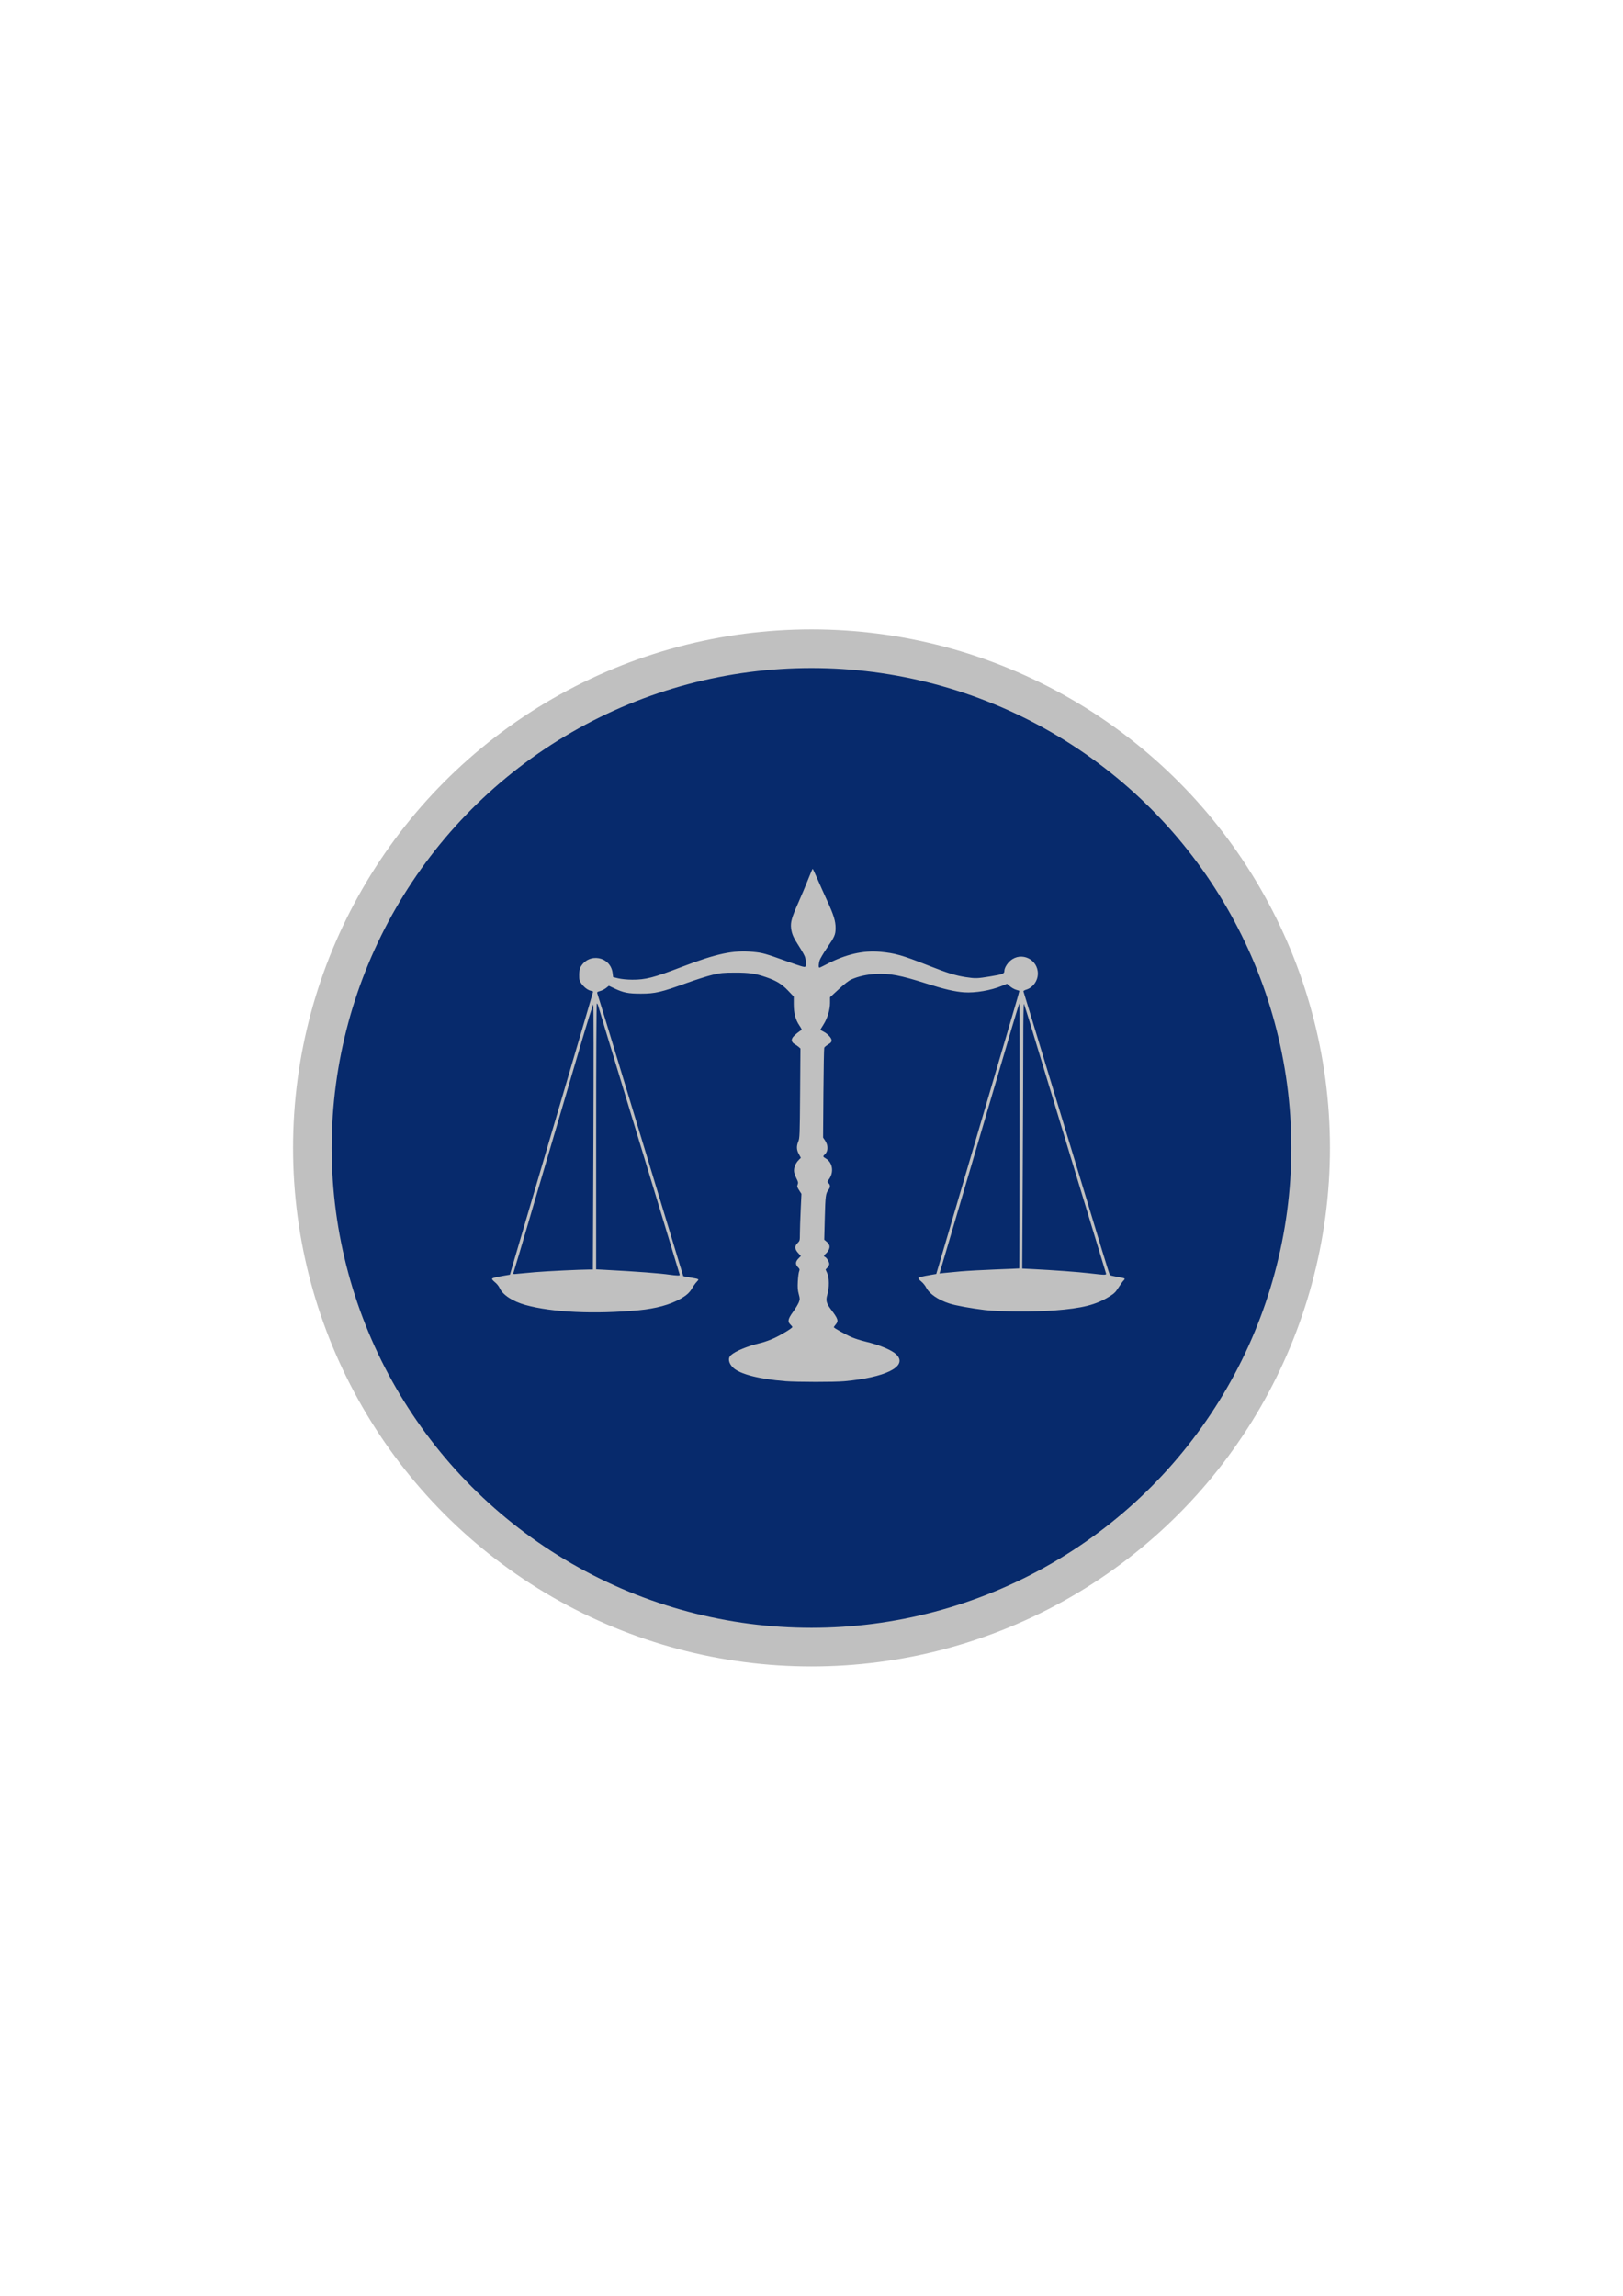 <?xml version="1.0" encoding="UTF-8" standalone="no"?>
<!-- Created with Inkscape (http://www.inkscape.org/) -->

<svg
   width="210mm"
   height="297mm"
   viewBox="0 0 210 297"
   version="1.1"
   id="svg3221"
   inkscape:version="1.2 (dc2aedaf03, 2022-05-15)"
   xml:space="preserve"
   sodipodi:docname="Jufica.svg"
   inkscape:export-filename="Jufica.png"
   inkscape:export-xdpi="96"
   inkscape:export-ydpi="96"
   xmlns:inkscape="http://www.inkscape.org/namespaces/inkscape"
   xmlns:sodipodi="http://sodipodi.sourceforge.net/DTD/sodipodi-0.dtd"
   xmlns="http://www.w3.org/2000/svg"
   xmlns:svg="http://www.w3.org/2000/svg"><sodipodi:namedview
     id="namedview3223"
     pagecolor="#ffffff"
     bordercolor="#000000"
     borderopacity="0.25"
     inkscape:showpageshadow="2"
     inkscape:pageopacity="0.0"
     inkscape:pagecheckerboard="0"
     inkscape:deskcolor="#d1d1d1"
     inkscape:document-units="mm"
     showgrid="false"
     inkscape:zoom="1.1"
     inkscape:cx="405.45455"
     inkscape:cy="633.63636"
     inkscape:window-width="1920"
     inkscape:window-height="1017"
     inkscape:window-x="-8"
     inkscape:window-y="-8"
     inkscape:window-maximized="1"
     inkscape:current-layer="layer1" /><defs
     id="defs3218"><inkscape:path-effect
       effect="bspline"
       id="path-effect40725"
       is_visible="true"
       lpeversion="1"
       weight="33.333"
       steps="2"
       helper_size="0"
       apply_no_weight="true"
       apply_with_weight="true"
       only_selected="false" /><inkscape:path-effect
       effect="bspline"
       id="path-effect40658"
       is_visible="true"
       lpeversion="1"
       weight="33.333"
       steps="2"
       helper_size="0"
       apply_no_weight="true"
       apply_with_weight="true"
       only_selected="false" /><inkscape:path-effect
       effect="bspline"
       id="path-effect39890"
       is_visible="true"
       lpeversion="1"
       weight="33.333"
       steps="2"
       helper_size="0"
       apply_no_weight="true"
       apply_with_weight="true"
       only_selected="false" /><inkscape:path-effect
       effect="bspline"
       id="path-effect37188"
       is_visible="true"
       lpeversion="1"
       weight="33.333"
       steps="2"
       helper_size="0"
       apply_no_weight="true"
       apply_with_weight="true"
       only_selected="false" /><inkscape:path-effect
       effect="bspline"
       id="path-effect37050"
       is_visible="true"
       lpeversion="1"
       weight="33.333"
       steps="2"
       helper_size="0"
       apply_no_weight="true"
       apply_with_weight="true"
       only_selected="false" /><inkscape:path-effect
       effect="bspline"
       id="path-effect37046"
       is_visible="true"
       lpeversion="1"
       weight="33.333"
       steps="2"
       helper_size="0"
       apply_no_weight="true"
       apply_with_weight="true"
       only_selected="false" /><inkscape:path-effect
       effect="bspline"
       id="path-effect36772"
       is_visible="true"
       lpeversion="1"
       weight="33.333"
       steps="2"
       helper_size="0"
       apply_no_weight="true"
       apply_with_weight="true"
       only_selected="false" /><inkscape:path-effect
       effect="bspline"
       id="path-effect10020"
       is_visible="true"
       lpeversion="1"
       weight="33.333"
       steps="2"
       helper_size="0"
       apply_no_weight="true"
       apply_with_weight="true"
       only_selected="false" /><inkscape:path-effect
       effect="bspline"
       id="path-effect10020-8"
       is_visible="true"
       lpeversion="1"
       weight="33.333"
       steps="2"
       helper_size="0"
       apply_no_weight="true"
       apply_with_weight="true"
       only_selected="false" /><inkscape:path-effect
       effect="bspline"
       id="path-effect10020-7"
       is_visible="true"
       lpeversion="1"
       weight="33.333"
       steps="2"
       helper_size="0"
       apply_no_weight="true"
       apply_with_weight="true"
       only_selected="false" /><inkscape:path-effect
       effect="bspline"
       id="path-effect10020-81"
       is_visible="true"
       lpeversion="1"
       weight="33.333"
       steps="2"
       helper_size="0"
       apply_no_weight="true"
       apply_with_weight="true"
       only_selected="false" /><inkscape:path-effect
       effect="bspline"
       id="path-effect10020-81-1"
       is_visible="true"
       lpeversion="1"
       weight="33.333"
       steps="2"
       helper_size="0"
       apply_no_weight="true"
       apply_with_weight="true"
       only_selected="false" /><inkscape:path-effect
       effect="bspline"
       id="path-effect10020-81-1-3"
       is_visible="true"
       lpeversion="1"
       weight="33.333"
       steps="2"
       helper_size="0"
       apply_no_weight="true"
       apply_with_weight="true"
       only_selected="false" /><inkscape:path-effect
       effect="bspline"
       id="path-effect10020-81-7"
       is_visible="true"
       lpeversion="1"
       weight="33.333"
       steps="2"
       helper_size="0"
       apply_no_weight="true"
       apply_with_weight="true"
       only_selected="false" /><inkscape:path-effect
       effect="bspline"
       id="path-effect10020-6"
       is_visible="true"
       lpeversion="1"
       weight="33.333"
       steps="2"
       helper_size="0"
       apply_no_weight="true"
       apply_with_weight="true"
       only_selected="false" /><inkscape:path-effect
       effect="bspline"
       id="path-effect10020-81-1-3-0"
       is_visible="true"
       lpeversion="1"
       weight="33.333"
       steps="2"
       helper_size="0"
       apply_no_weight="true"
       apply_with_weight="true"
       only_selected="false" /><inkscape:path-effect
       effect="bspline"
       id="path-effect10020-81-7-8"
       is_visible="true"
       lpeversion="1"
       weight="33.333"
       steps="2"
       helper_size="0"
       apply_no_weight="true"
       apply_with_weight="true"
       only_selected="false" /><inkscape:path-effect
       effect="bspline"
       id="path-effect10020-81-1-3-2"
       is_visible="true"
       lpeversion="1"
       weight="33.333"
       steps="2"
       helper_size="0"
       apply_no_weight="true"
       apply_with_weight="true"
       only_selected="false" /><inkscape:path-effect
       effect="bspline"
       id="path-effect37050-0"
       is_visible="true"
       lpeversion="1"
       weight="33.333"
       steps="2"
       helper_size="0"
       apply_no_weight="true"
       apply_with_weight="true"
       only_selected="false" /><inkscape:path-effect
       effect="bspline"
       id="path-effect37050-2"
       is_visible="true"
       lpeversion="1"
       weight="33.333"
       steps="2"
       helper_size="0"
       apply_no_weight="true"
       apply_with_weight="true"
       only_selected="false" /><inkscape:path-effect
       effect="bspline"
       id="path-effect39890-4"
       is_visible="true"
       lpeversion="1"
       weight="33.333"
       steps="2"
       helper_size="0"
       apply_no_weight="true"
       apply_with_weight="true"
       only_selected="false" /><inkscape:path-effect
       effect="bspline"
       id="path-effect40658-9"
       is_visible="true"
       lpeversion="1"
       weight="33.333"
       steps="2"
       helper_size="0"
       apply_no_weight="true"
       apply_with_weight="true"
       only_selected="false" /><inkscape:path-effect
       effect="bspline"
       id="path-effect40725-6"
       is_visible="true"
       lpeversion="1"
       weight="33.333"
       steps="2"
       helper_size="0"
       apply_no_weight="true"
       apply_with_weight="true"
       only_selected="false" /><inkscape:path-effect
       effect="bspline"
       id="path-effect40658-8"
       is_visible="true"
       lpeversion="1"
       weight="33.333"
       steps="2"
       helper_size="0"
       apply_no_weight="true"
       apply_with_weight="true"
       only_selected="false" /><inkscape:path-effect
       effect="bspline"
       id="path-effect40725-5"
       is_visible="true"
       lpeversion="1"
       weight="33.333"
       steps="2"
       helper_size="0"
       apply_no_weight="true"
       apply_with_weight="true"
       only_selected="false" /></defs><g
     inkscape:label="Laag 1"
     inkscape:groupmode="layer"
     id="layer1"
     transform="translate(-4.29,7.274)"><circle
       style="fill:#072a6c;fill-opacity:1;stroke:#c0c0c0;stroke-width:5;stroke-linecap:square;stroke-linejoin:round;stroke-dasharray:none;stroke-opacity:1"
       id="path7416"
       cx="109.29"
       cy="141.226"
       r="64.581" /><path
       style="opacity:1;fill:#c0c0c0;fill-opacity:1;stroke:#c0c0c0;stroke-width:0;stroke-linecap:square;stroke-linejoin:round;stroke-opacity:1"
       d="m 105.883,171.398 c -3.32,-0.254 -5.853,-0.904 -6.721,-1.727 -0.601,-0.569 -0.726,-1.234 -0.306,-1.624 0.583,-0.541 2.181,-1.195 3.923,-1.606 0.441,-0.104 1.217,-0.386 1.725,-0.627 0.983,-0.466 2.307,-1.278 2.307,-1.415 0,-0.045 -0.11,-0.186 -0.244,-0.312 -0.402,-0.377 -0.33,-0.73 0.337,-1.653 0.319,-0.442 0.654,-0.997 0.744,-1.232 0.153,-0.402 0.153,-0.466 -0.009,-1.064 -0.134,-0.497 -0.161,-0.857 -0.119,-1.639 0.029,-0.551 0.103,-1.13 0.164,-1.286 0.099,-0.253 0.082,-0.313 -0.149,-0.555 -0.353,-0.368 -0.334,-0.709 0.06,-1.117 l 0.32,-0.33 -0.357,-0.395 c -0.457,-0.505 -0.475,-0.877 -0.064,-1.288 0.283,-0.283 0.293,-0.324 0.294,-1.188 5.3e-4,-0.493 0.045,-1.857 0.1,-3.032 l 0.099,-2.136 -0.297,-0.463 c -0.259,-0.403 -0.284,-0.499 -0.192,-0.74 0.089,-0.234 0.066,-0.356 -0.148,-0.777 -0.139,-0.275 -0.279,-0.662 -0.311,-0.859 -0.075,-0.461 0.166,-1.102 0.569,-1.514 l 0.305,-0.312 -0.258,-0.474 c -0.308,-0.565 -0.327,-1.025 -0.07,-1.65 0.177,-0.43 0.191,-0.807 0.23,-6.238 l 0.042,-5.781 -0.206,-0.185 c -0.113,-0.102 -0.35,-0.268 -0.527,-0.369 -0.41,-0.235 -0.498,-0.559 -0.244,-0.902 0.197,-0.266 0.899,-0.843 1.112,-0.914 0.076,-0.025 -0.008,-0.223 -0.238,-0.556 -0.534,-0.776 -0.763,-1.62 -0.762,-2.802 l 10e-4,-0.986 -0.751,-0.788 c -0.801,-0.841 -1.527,-1.281 -2.87,-1.738 -1.35,-0.46 -2.168,-0.577 -3.983,-0.573 -1.518,0.003 -1.84,0.034 -2.88,0.277 -0.644,0.15 -2.182,0.638 -3.417,1.083 -3.269,1.18 -4.044,1.36 -5.858,1.362 -1.653,0.002 -2.259,-0.117 -3.449,-0.679 l -0.715,-0.338 -0.359,0.284 c -0.197,0.156 -0.549,0.334 -0.782,0.395 -0.313,0.082 -0.408,0.149 -0.367,0.258 0.077,0.2 1.241,4.021 4.207,13.802 2.291,7.556 3.127,10.309 5.174,17.037 0.392,1.289 0.943,3.112 1.224,4.052 0.281,0.94 0.521,1.721 0.533,1.735 0.012,0.015 0.412,0.093 0.89,0.174 1.219,0.207 1.195,0.191 0.848,0.559 -0.163,0.173 -0.41,0.513 -0.549,0.755 -0.362,0.632 -0.722,0.966 -1.554,1.442 -1.319,0.755 -3.199,1.269 -5.395,1.476 -5.684,0.537 -11.238,0.279 -14.667,-0.681 -1.669,-0.467 -2.945,-1.308 -3.341,-2.201 -0.098,-0.221 -0.359,-0.546 -0.58,-0.724 -0.221,-0.178 -0.402,-0.375 -0.402,-0.438 0,-0.116 0.489,-0.245 1.673,-0.444 l 0.647,-0.108 0.244,-0.846 c 0.134,-0.465 0.976,-3.329 1.87,-6.362 0.894,-3.034 2.045,-6.944 2.558,-8.689 0.513,-1.745 1.276,-4.337 1.696,-5.76 0.42,-1.423 1.189,-4.037 1.709,-5.809 0.52,-1.772 1.337,-4.546 1.816,-6.164 0.479,-1.618 0.87,-2.964 0.87,-2.99 0,-0.026 -0.121,-0.072 -0.268,-0.102 -0.405,-0.081 -0.91,-0.461 -1.241,-0.932 -0.264,-0.376 -0.296,-0.498 -0.294,-1.121 0.002,-0.457 0.058,-0.802 0.162,-0.994 1.049,-1.943 3.899,-1.429 4.166,0.75 l 0.063,0.518 0.683,0.164 c 0.413,0.099 1.115,0.167 1.775,0.172 1.721,0.013 2.781,-0.26 6.414,-1.651 4.54,-1.738 6.713,-2.197 9.228,-1.949 1.271,0.125 1.534,0.199 4.513,1.268 1.636,0.587 2.192,0.749 2.25,0.657 0.122,-0.193 0.094,-0.891 -0.054,-1.309 -0.074,-0.21 -0.419,-0.819 -0.766,-1.355 -0.72,-1.11 -0.927,-1.585 -1.014,-2.324 -0.091,-0.772 0.08,-1.377 0.925,-3.278 0.42,-0.945 0.999,-2.322 1.288,-3.06 0.288,-0.738 0.548,-1.341 0.577,-1.34 0.029,0.002 0.313,0.606 0.632,1.342 0.319,0.737 0.876,1.981 1.238,2.766 0.844,1.828 1.104,2.67 1.097,3.553 -0.007,0.863 -0.113,1.106 -1.138,2.612 -0.458,0.674 -0.88,1.394 -0.938,1.601 -0.127,0.458 -0.137,0.913 -0.019,0.913 0.048,0 0.454,-0.193 0.903,-0.429 2.458,-1.292 4.776,-1.833 6.966,-1.626 1.944,0.184 2.828,0.435 6.201,1.764 2.508,0.988 3.566,1.316 4.882,1.516 1.235,0.187 1.468,0.18 3.14,-0.094 1.622,-0.267 1.839,-0.349 1.839,-0.698 0,-0.378 0.342,-0.961 0.786,-1.341 1.407,-1.204 3.564,-0.181 3.551,1.685 -0.006,0.933 -0.646,1.81 -1.509,2.068 -0.218,0.065 -0.378,0.166 -0.356,0.224 0.022,0.058 0.505,1.643 1.074,3.522 1.109,3.667 1.831,6.044 3.63,11.96 0.629,2.067 1.53,5.033 2.002,6.59 0.472,1.557 1.232,4.061 1.688,5.565 0.456,1.504 1.255,4.14 1.775,5.858 0.52,1.718 0.978,3.158 1.018,3.2 0.04,0.041 0.443,0.143 0.895,0.225 1.164,0.212 1.14,0.197 0.85,0.508 -0.136,0.146 -0.432,0.561 -0.657,0.922 -0.337,0.541 -0.533,0.734 -1.11,1.093 -1.781,1.109 -3.496,1.546 -7.193,1.831 -2.485,0.191 -7.15,0.165 -8.933,-0.051 -1.875,-0.227 -3.828,-0.585 -4.638,-0.85 -1.45,-0.474 -2.574,-1.248 -2.981,-2.05 -0.131,-0.259 -0.415,-0.613 -0.631,-0.786 -0.215,-0.173 -0.392,-0.366 -0.392,-0.429 0,-0.116 0.489,-0.245 1.673,-0.444 l 0.648,-0.109 0.513,-1.725 c 0.282,-0.949 0.744,-2.516 1.026,-3.482 0.522,-1.789 2.694,-9.174 4.437,-15.084 0.53,-1.799 1.344,-4.567 1.809,-6.151 0.465,-1.584 1.189,-4.044 1.61,-5.467 1.117,-3.775 1.382,-4.705 1.348,-4.728 -0.017,-0.011 -0.209,-0.072 -0.427,-0.135 -0.218,-0.063 -0.568,-0.262 -0.778,-0.443 l -0.381,-0.329 -0.654,0.27 c -1.448,0.597 -3.445,0.937 -4.918,0.838 -1.152,-0.078 -2.572,-0.409 -4.841,-1.131 -3.4,-1.081 -4.764,-1.339 -6.582,-1.244 -1.134,0.059 -2.236,0.305 -3.118,0.695 -0.354,0.156 -0.904,0.58 -1.659,1.276 l -1.13,1.042 v 0.719 c 0,0.918 -0.344,2.038 -0.883,2.871 -0.218,0.338 -0.383,0.625 -0.367,0.639 0.016,0.014 0.175,0.099 0.353,0.19 0.583,0.296 1.093,0.83 1.093,1.143 0,0.232 -0.08,0.332 -0.438,0.548 -0.241,0.145 -0.468,0.331 -0.505,0.413 -0.037,0.082 -0.086,2.731 -0.11,5.889 l -0.042,5.74 0.245,0.362 c 0.443,0.653 0.429,1.411 -0.033,1.829 -0.26,0.235 -0.245,0.288 0.149,0.52 0.888,0.524 1.067,1.794 0.383,2.711 -0.226,0.303 -0.226,0.307 -0.037,0.479 0.244,0.221 0.244,0.538 -0.002,0.851 -0.369,0.469 -0.41,0.775 -0.483,3.633 l -0.072,2.827 0.285,0.24 c 0.413,0.347 0.498,0.641 0.305,1.049 -0.088,0.185 -0.264,0.418 -0.391,0.518 -0.266,0.209 -0.295,0.353 -0.086,0.433 0.196,0.075 0.537,0.647 0.537,0.903 1.9e-4,0.113 -0.107,0.321 -0.238,0.463 l -0.239,0.258 0.208,0.464 c 0.269,0.599 0.283,1.853 0.03,2.73 -0.24,0.831 -0.158,1.148 0.534,2.066 0.849,1.127 0.925,1.388 0.535,1.85 -0.134,0.16 -0.244,0.315 -0.244,0.345 0,0.106 1.616,1.006 2.362,1.315 0.413,0.171 1.138,0.403 1.611,0.515 2.077,0.493 3.67,1.175 4.227,1.81 1.294,1.473 -1.562,2.873 -6.833,3.35 -1.299,0.117 -6.09,0.113 -7.664,-0.007 z M 92.208,157.526 c -0.038,-0.118 -0.32,-1.052 -0.628,-2.075 -0.308,-1.023 -1.054,-3.485 -1.658,-5.472 -0.604,-1.987 -1.417,-4.667 -1.808,-5.956 -0.39,-1.289 -1.225,-4.035 -1.855,-6.102 -0.63,-2.067 -1.531,-5.033 -2.002,-6.59 -0.472,-1.557 -1.219,-4.018 -1.662,-5.467 -0.442,-1.45 -0.847,-2.8 -0.901,-3.001 -0.053,-0.201 -0.135,-0.341 -0.183,-0.312 -0.049,0.03 -0.086,7.414 -0.086,17.221 v 17.168 l 1.147,0.061 c 4.273,0.229 7.034,0.438 8.421,0.638 0.295,0.043 0.705,0.083 0.91,0.089 0.342,0.011 0.367,-0.006 0.304,-0.203 z m 55.192,-0.053 c -0.026,-0.094 -0.476,-1.577 -0.999,-3.295 -0.523,-1.718 -1.271,-4.179 -1.662,-5.467 -0.391,-1.289 -1.225,-4.035 -1.854,-6.102 -1.868,-6.139 -3.808,-12.533 -5.125,-16.89 -0.495,-1.638 -0.938,-3.044 -0.984,-3.124 -0.048,-0.084 -0.086,2.049 -0.087,4.979 -0.002,2.819 -0.032,10.557 -0.068,17.196 l -0.065,12.07 1.31,0.065 c 2.708,0.134 5.948,0.371 7.363,0.539 2.03,0.24 2.231,0.243 2.172,0.03 z m -73.931,-0.167 c 1.557,-0.132 5.876,-0.342 7.087,-0.344 l 0.448,-0.001 0.068,-17.102 c 0.037,-9.406 0.031,-17.139 -0.014,-17.184 -0.045,-0.045 -0.821,2.434 -1.723,5.508 -0.903,3.075 -2.004,6.82 -2.448,8.324 -0.444,1.504 -1.233,4.184 -1.754,5.956 -0.521,1.772 -1.335,4.54 -1.81,6.151 -0.475,1.611 -0.905,3.083 -0.957,3.271 -0.174,0.63 -1.586,5.367 -1.649,5.531 -0.055,0.143 -9.3e-5,0.155 0.467,0.101 0.291,-0.034 1.32,-0.128 2.286,-0.21 z m 55.069,-0.1 c 0.862,-0.076 2.927,-0.19 4.589,-0.253 1.662,-0.063 3.031,-0.122 3.042,-0.131 0.045,-0.035 0.074,-34.326 0.029,-34.325 -0.027,5.3e-4 -0.504,1.549 -1.061,3.442 -0.557,1.892 -1.355,4.605 -1.774,6.028 -2.111,7.172 -2.587,8.791 -3.461,11.765 -1.026,3.495 -2.319,7.885 -3.277,11.13 -0.333,1.128 -0.643,2.177 -0.688,2.332 l -0.083,0.282 0.558,-0.066 c 0.307,-0.036 1.263,-0.128 2.125,-0.203 z"
       id="path44249" /></g></svg>
